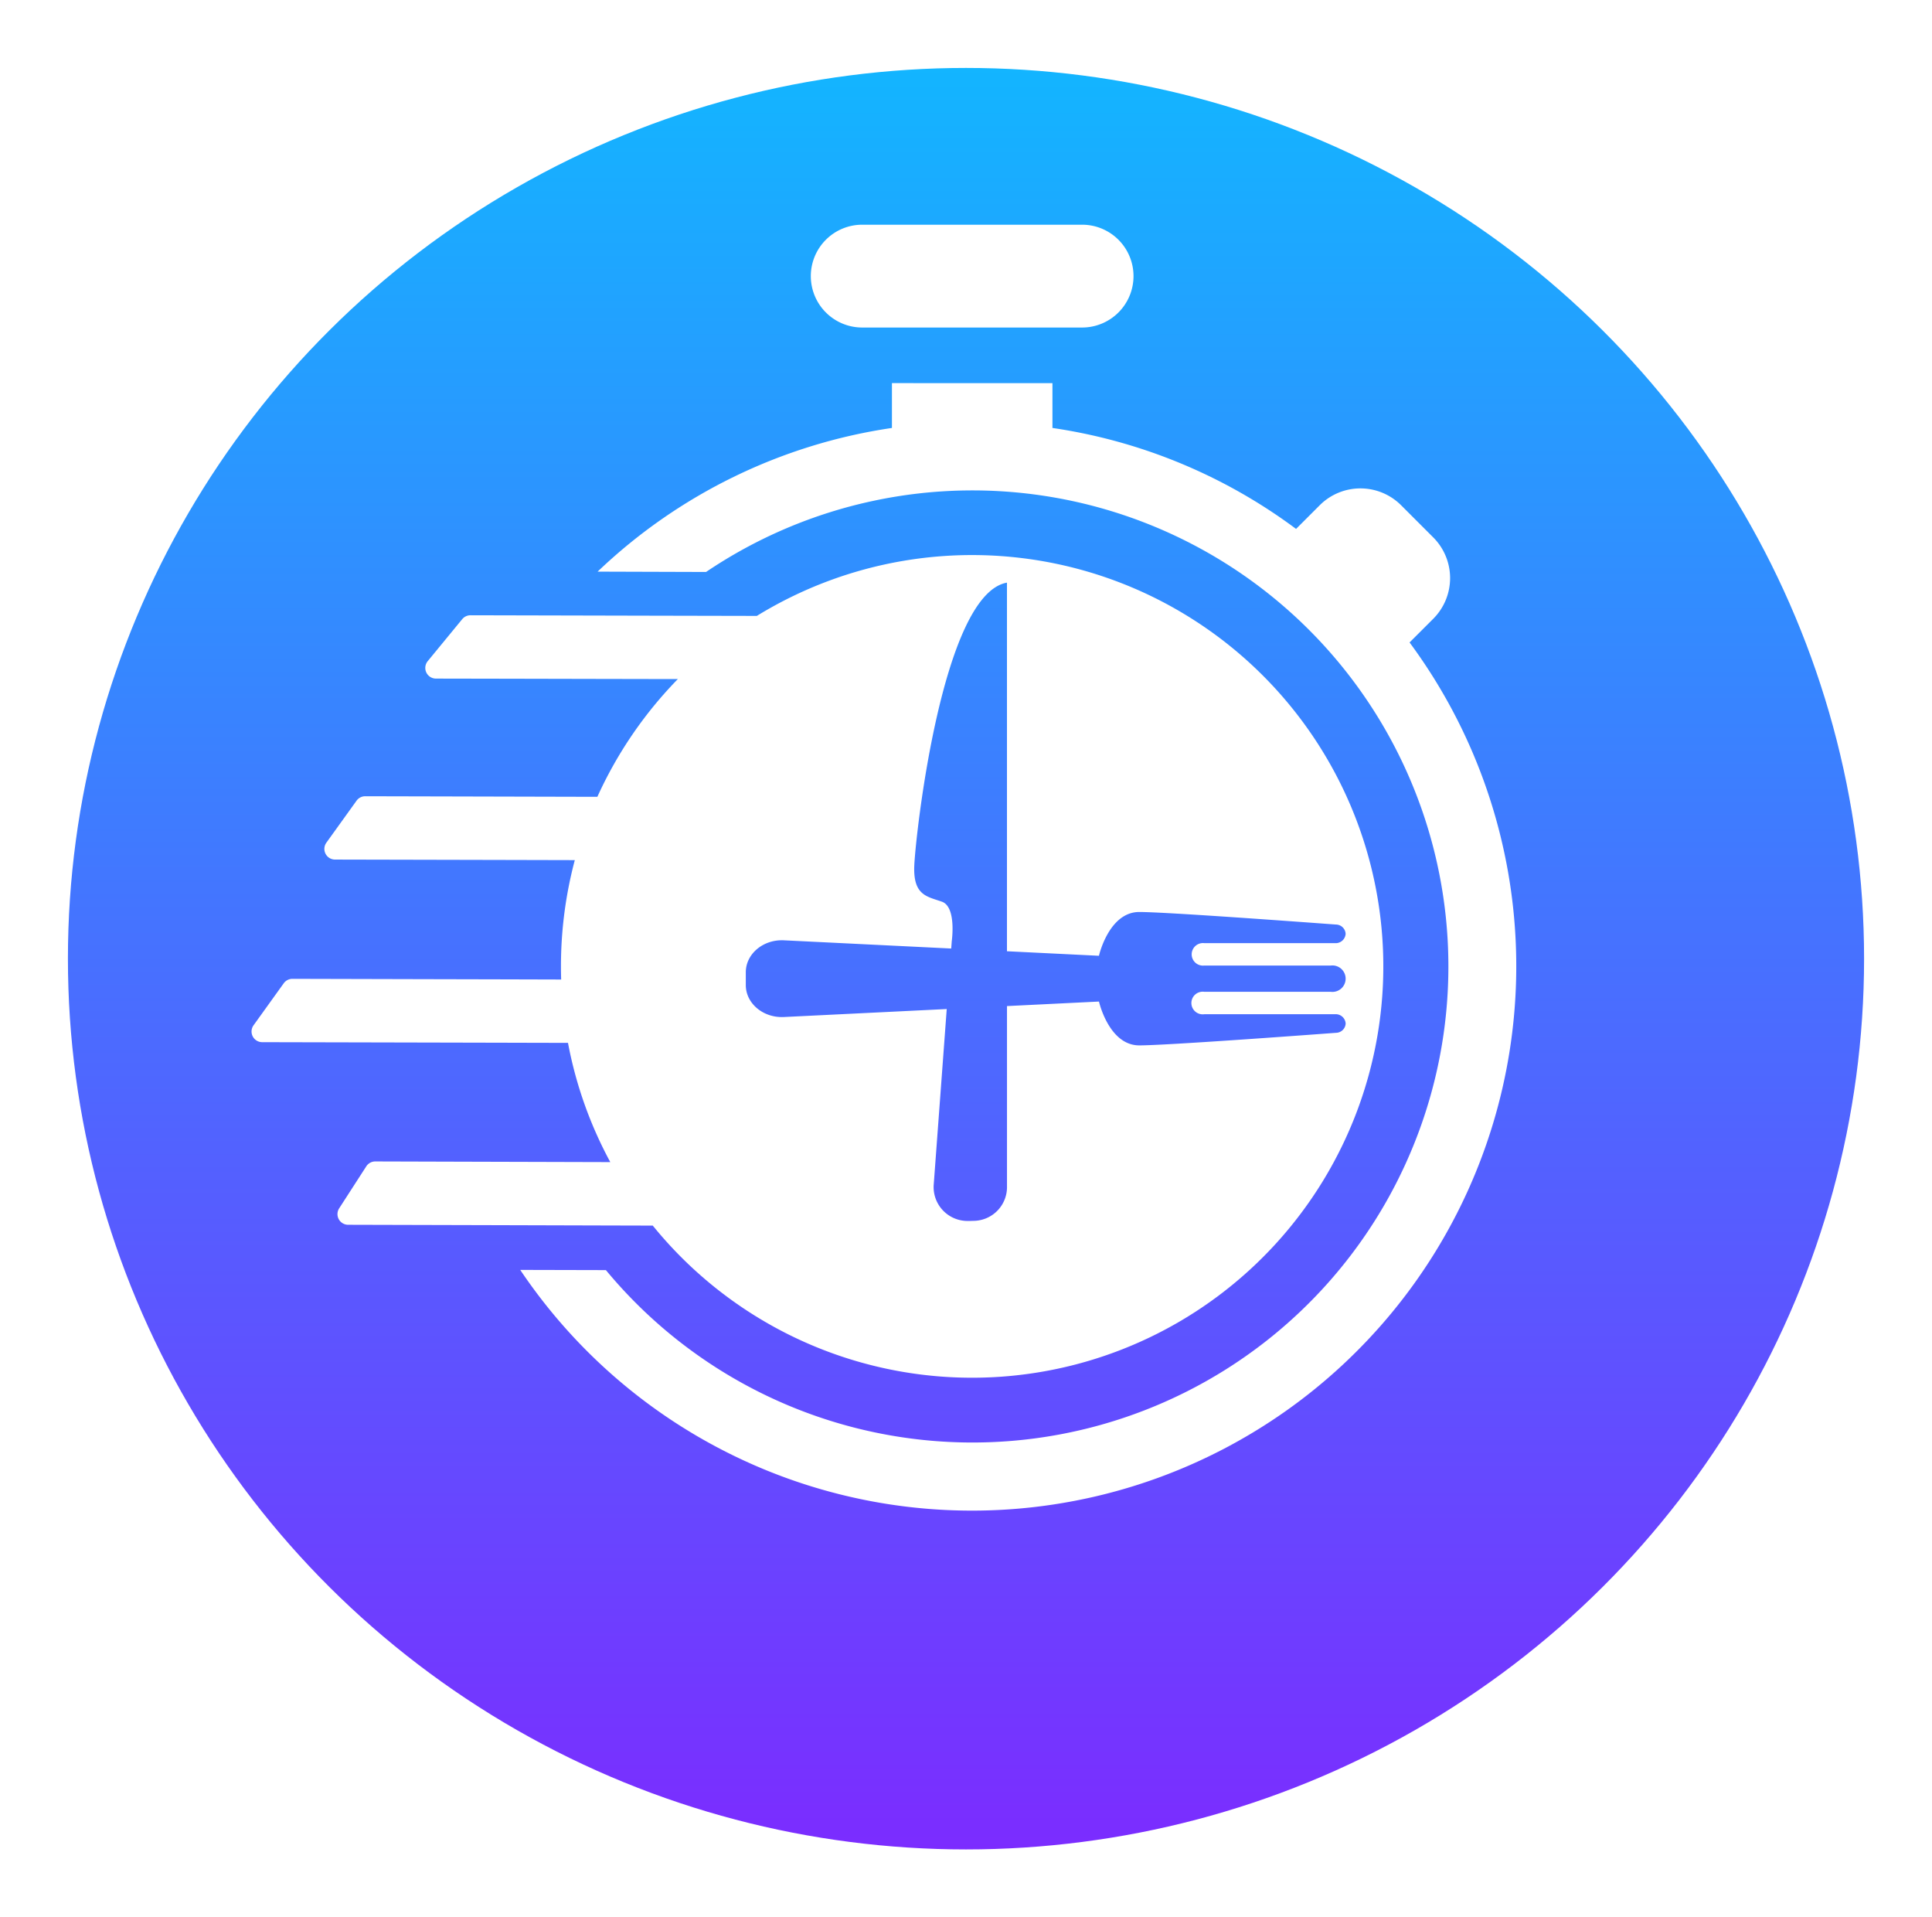 <svg xmlns="http://www.w3.org/2000/svg" xmlns:xlink="http://www.w3.org/1999/xlink" width="256" height="254" viewBox="0 0 256 254">
  <defs>
    <linearGradient id="linear-gradient" x1="0.5" x2="0.5" y2="1" gradientUnits="objectBoundingBox">
      <stop offset="0" stop-color="#12b6ff"/>
      <stop offset="1" stop-color="#7c2bff"/>
    </linearGradient>
    <filter id="Ellipse_133" x="0" y="0" width="256" height="254" filterUnits="userSpaceOnUse">
      <feOffset dy="3" input="SourceAlpha"/>
      <feGaussianBlur stdDeviation="3" result="blur"/>
      <feFlood flood-opacity="0.251"/>
      <feComposite operator="in" in2="blur"/>
      <feComposite in="SourceGraphic"/>
    </filter>
  </defs>
  <g id="Group_2067" data-name="Group 2067" transform="translate(-189 -1074)">
    <g transform="matrix(1, 0, 0, 1, 189, 1074)" filter="url(#Ellipse_133)">
      <ellipse id="Ellipse_133-2" data-name="Ellipse 133" cx="119" cy="118" rx="119" ry="118" transform="translate(9 6)" fill="url(#linear-gradient)"/>
    </g>
    <g id="Layer_2" data-name="Layer 2" transform="translate(222.332 1103.768)">
      <g id="Layer_1" data-name="Layer 1" transform="translate(0)">
        <path id="Path_704" data-name="Path 704" d="M170.189,65.207l3.137-3.134a7.624,7.624,0,0,0,0-10.782l-4.261-4.261a7.626,7.626,0,0,0-10.779,0l-3.137,3.137a71.381,71.381,0,0,0-32.281-13.374v-5.94H101.6v5.94a71.523,71.523,0,0,0-39,19.034l14.369.045A63.064,63.064,0,1,1,63.7,148.356l-11.352-.027A72.122,72.122,0,1,0,170.189,65.207Z" transform="translate(-16.746 -9.868)" fill="#fff"/>
        <path id="Path_705" data-name="Path 705" d="M47.124,153.152h0l6.042.015A54.491,54.491,0,1,0,66.956,72.4l-5.681-.012-8.381-.018L40.37,72.341l-11.357-.026a1.413,1.413,0,0,0-1.095.516l-4.571,5.562a1.413,1.413,0,0,0,1.089,2.31l9.81.018,11.011.024,9.2.018,2.037,0a54.611,54.611,0,0,0-10.668,15.6l-.994,0h0l-8.26-.021-9.619-.024-11.885-.028a1.413,1.413,0,0,0-1.15.588l-4,5.563a1.413,1.413,0,0,0,1.144,2.237l13.7.03,9.261.021,8.507.021h.307a54.656,54.656,0,0,0-1.835,14.082q0,.873.027,1.736l-3.05-.009-5.524-.015-9.047-.021L5.42,120.478a1.413,1.413,0,0,0-1.151.588l-4,5.566a1.413,1.413,0,0,0,1.144,2.237l22.666.051,9.155.021,4.538.012,4.162.009a54.156,54.156,0,0,0,5.605,15.794l-3.237-.009-6.316-.018-9.845-.027L16.4,144.668a1.413,1.413,0,0,0-1.191.646l-3.594,5.566a1.413,1.413,0,0,0,1.183,2.179l19.211.05,10.577.03Zm18.37-33.544c0-2.435,2.308-4.37,5.054-4.234l22.165,1.088.072-.973s.654-4.541-1.308-5.231-3.791-.826-3.661-4.68S91.477,69.508,100.1,67.992v48.831l12.187.6s1.311-5.8,5.343-5.8c3.463,0,21.149,1.3,26.073,1.663a1.3,1.3,0,0,1,1.272,1.229,1.322,1.322,0,0,1-1.392,1.236H126.256a1.494,1.494,0,1,0,0,2.965h16.758a1.753,1.753,0,1,1,0,3.481H126.256a1.5,1.5,0,1,0,0,2.968h17.331a1.32,1.32,0,0,1,1.392,1.233,1.3,1.3,0,0,1-1.272,1.23c-4.924.368-22.611,1.666-26.073,1.666-4.032,0-5.343-5.807-5.343-5.807l-12.187.6v23.87a4.472,4.472,0,0,1-4.228,4.575l-.609.018h-.53a4.487,4.487,0,0,1-4.333-4.933l1.715-23.138-21.571,1.058c-2.745.136-5.054-1.8-5.054-4.234Z" transform="translate(-0.004 -20.576)" fill="#fff"/>
        <path id="Path_706" data-name="Path 706" d="M115.768,13.62h29.138a6.81,6.81,0,0,0,6.81-6.81h0A6.81,6.81,0,0,0,144.907,0H115.768a6.81,6.81,0,0,0-6.81,6.81h0a6.81,6.81,0,0,0,6.81,6.81Z" transform="translate(-34.852)" fill="#fff"/>
      </g>
    </g>
  </g>
</svg>
